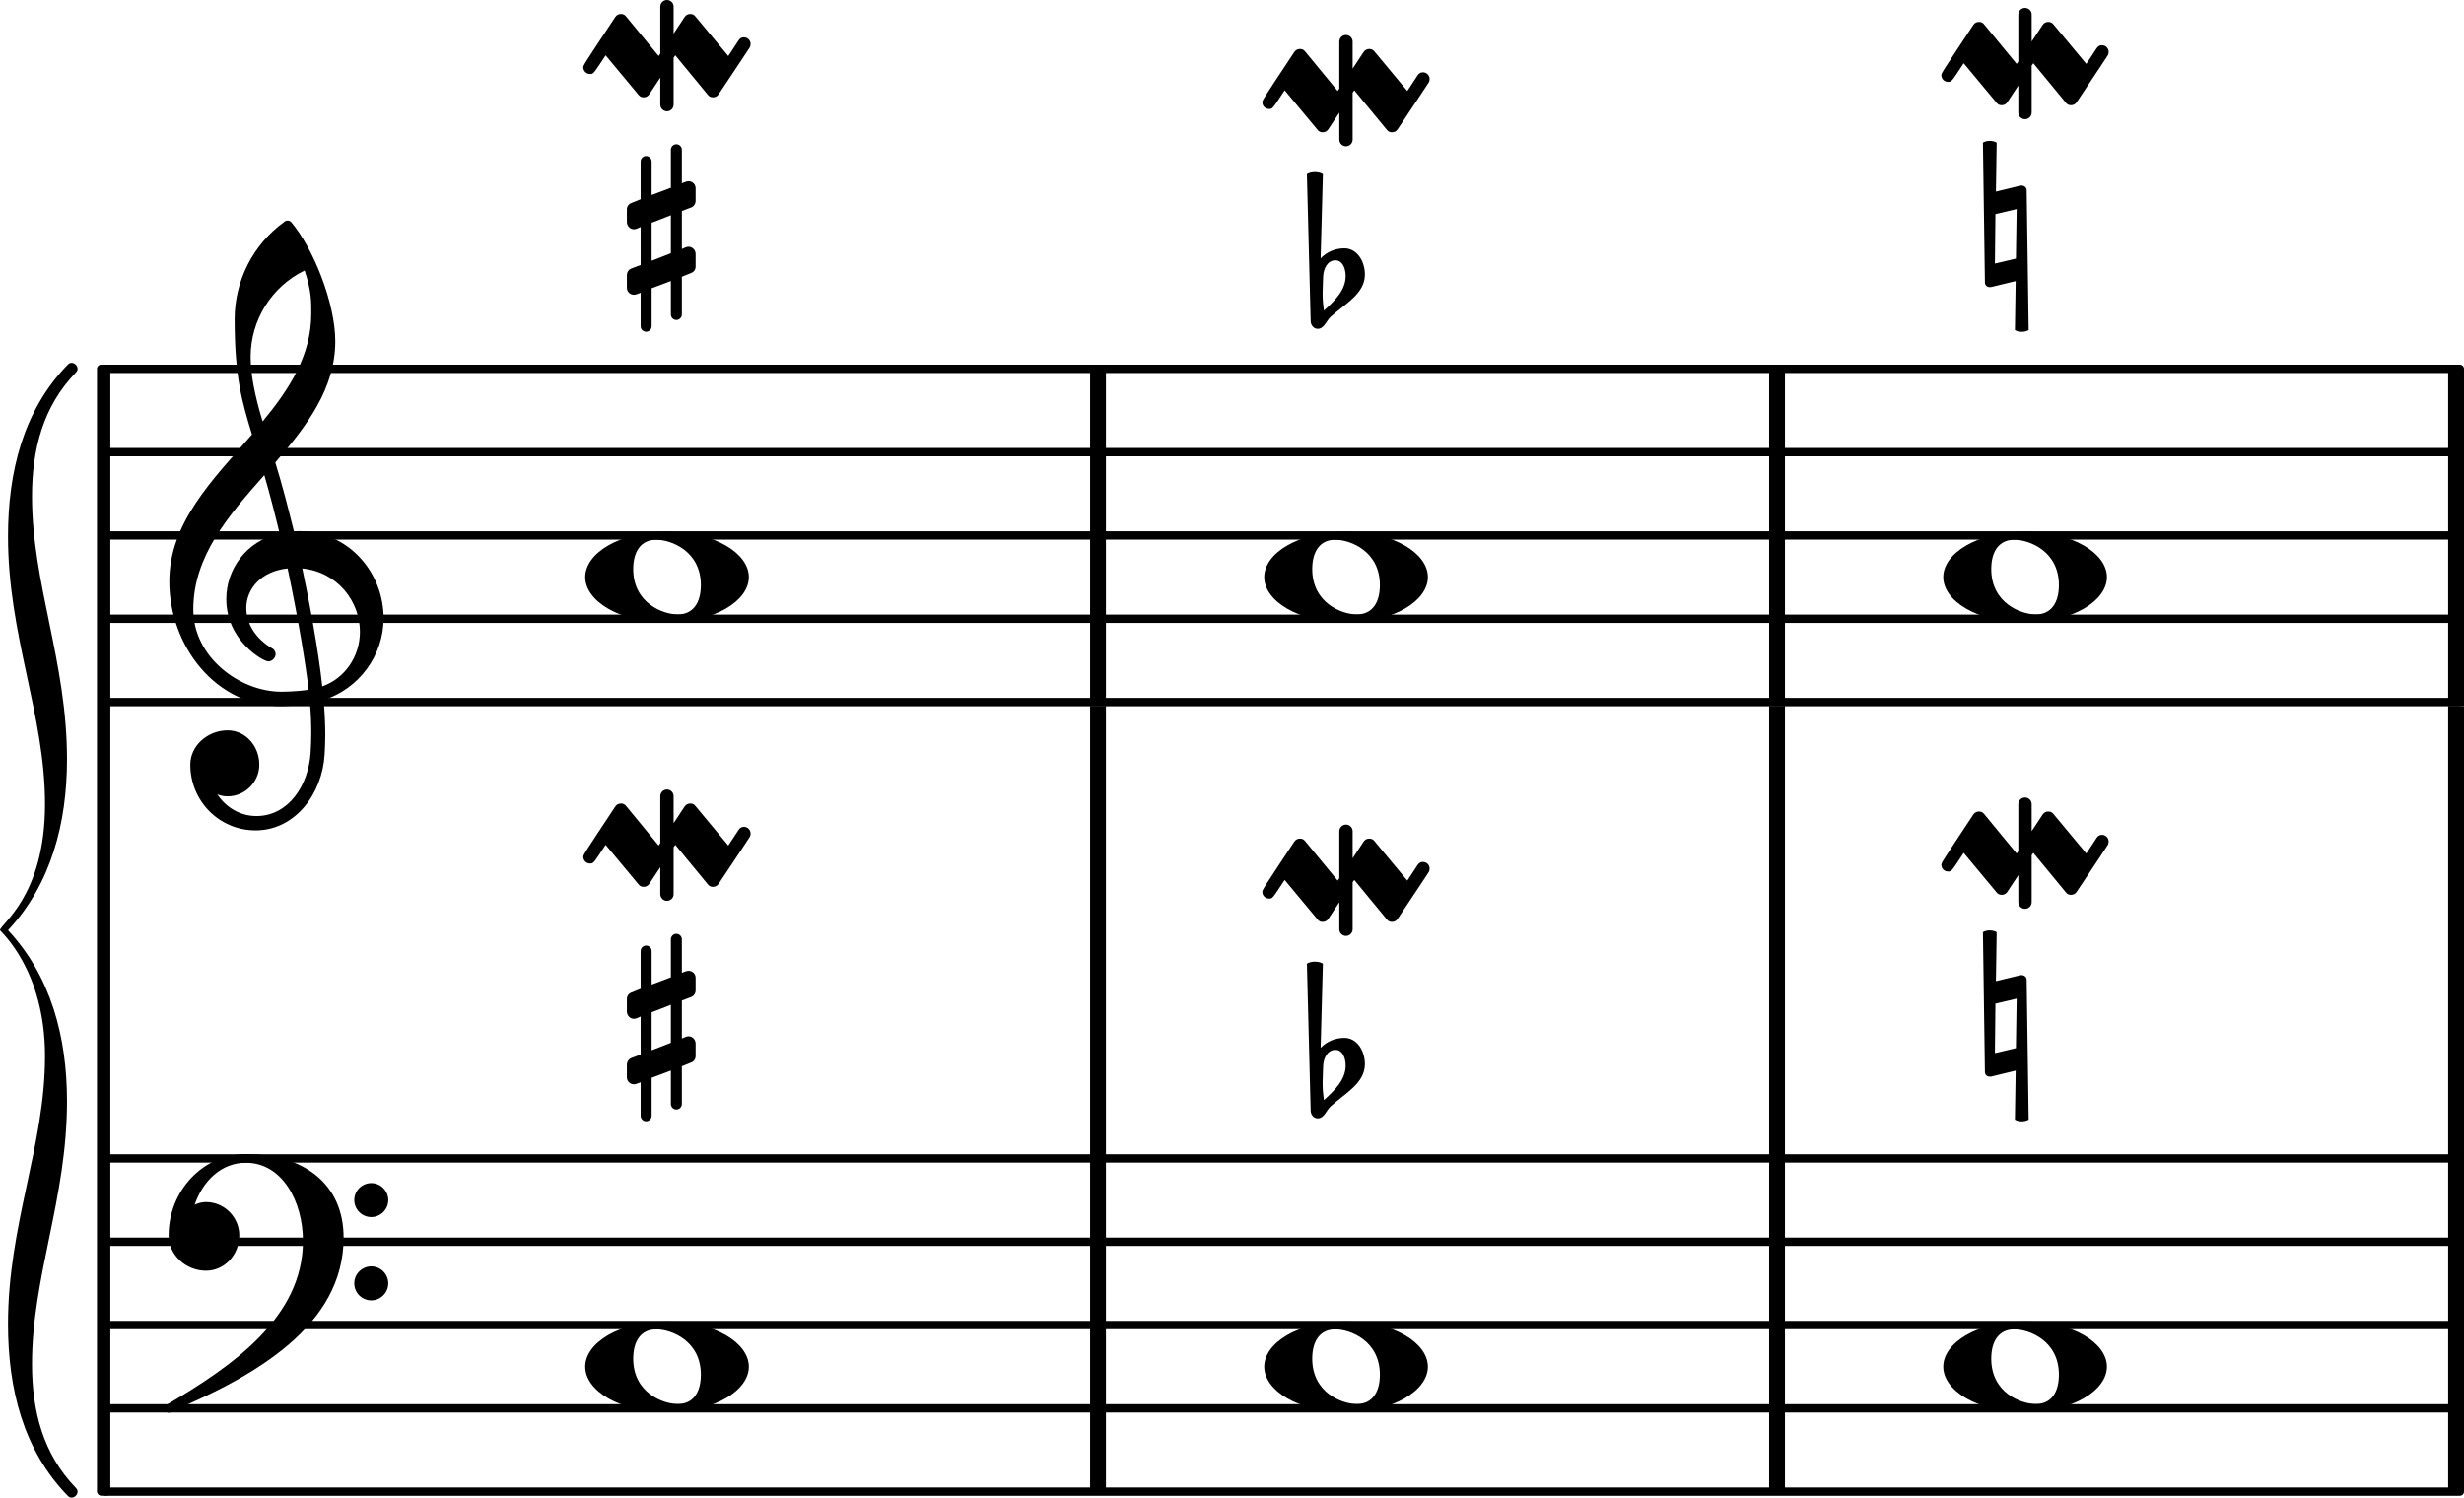 <?xml version="1.0" encoding="UTF-8" standalone="no"?>
<svg
   version="1.2"
   width="51.971mm"
   height="31.591mm"
   viewBox="0 0 29.574 17.977"
   id="svg204"
   xmlns:xlink="http://www.w3.org/1999/xlink"
   xmlns="http://www.w3.org/2000/svg"
   xmlns:svg="http://www.w3.org/2000/svg">
  <defs
     id="defs208" />
  <style
     type="text/css"
     id="style2"><![CDATA[
tspan { white-space: pre; }
]]></style>
  <g
     transform="translate(1.224,8.427)"
     id="g6">
    <line
       stroke-linejoin="round"
       stroke-linecap="round"
       stroke-width="0.1"
       stroke="currentColor"
       x1="0.05"
       y1="0"
       x2="28.3"
       y2="0"
       id="line4" />
  </g>
  <g
     transform="translate(1.224,7.427)"
     id="g10">
    <line
       stroke-linejoin="round"
       stroke-linecap="round"
       stroke-width="0.1"
       stroke="currentColor"
       x1="0.05"
       y1="0"
       x2="28.3"
       y2="0"
       id="line8" />
  </g>
  <g
     transform="translate(1.224,6.427)"
     id="g14">
    <line
       stroke-linejoin="round"
       stroke-linecap="round"
       stroke-width="0.1"
       stroke="currentColor"
       x1="0.05"
       y1="0"
       x2="28.3"
       y2="0"
       id="line12" />
  </g>
  <g
     transform="translate(1.224,5.427)"
     id="g18">
    <line
       stroke-linejoin="round"
       stroke-linecap="round"
       stroke-width="0.1"
       stroke="currentColor"
       x1="0.05"
       y1="0"
       x2="28.3"
       y2="0"
       id="line16" />
  </g>
  <g
     transform="translate(1.224,4.427)"
     id="g22">
    <line
       stroke-linejoin="round"
       stroke-linecap="round"
       stroke-width="0.1"
       stroke="currentColor"
       x1="0.05"
       y1="0"
       x2="28.3"
       y2="0"
       id="line20" />
  </g>
  <g
     transform="translate(29.384)"
     id="g26">
    <rect
       x="0"
       y="8.477"
       width="0.19"
       height="5.427"
       ry="0"
       fill="currentColor"
       id="rect24" />
  </g>
  <g
     transform="translate(1.224,17.905)"
     id="g30">
    <line
       stroke-linejoin="round"
       stroke-linecap="round"
       stroke-width="0.1"
       stroke="currentColor"
       x1="0.05"
       y1="0"
       x2="28.3"
       y2="0"
       id="line28" />
  </g>
  <g
     transform="translate(1.224,16.905)"
     id="g34">
    <line
       stroke-linejoin="round"
       stroke-linecap="round"
       stroke-width="0.1"
       stroke="currentColor"
       x1="0.05"
       y1="0"
       x2="28.3"
       y2="0"
       id="line32" />
  </g>
  <g
     transform="translate(1.224,15.905)"
     id="g38">
    <line
       stroke-linejoin="round"
       stroke-linecap="round"
       stroke-width="0.1"
       stroke="currentColor"
       x1="0.05"
       y1="0"
       x2="28.3"
       y2="0"
       id="line36" />
  </g>
  <g
     transform="translate(1.224,14.905)"
     id="g42">
    <line
       stroke-linejoin="round"
       stroke-linecap="round"
       stroke-width="0.1"
       stroke="currentColor"
       x1="0.05"
       y1="0"
       x2="28.3"
       y2="0"
       id="line40" />
  </g>
  <g
     transform="translate(1.224,13.905)"
     id="g46">
    <line
       stroke-linejoin="round"
       stroke-linecap="round"
       stroke-width="0.1"
       stroke="currentColor"
       x1="0.05"
       y1="0"
       x2="28.3"
       y2="0"
       id="line44" />
  </g>
  <g
     transform="translate(29.384,15.905)"
     id="g50">
    <rect
       x="0"
       y="-2.05"
       width="0.19"
       height="4.05"
       ry="0"
       fill="currentColor"
       id="rect48" />
  </g>
  <g
     transform="translate(29.384,6.427)"
     id="g54">
    <rect
       x="0"
       y="-2"
       width="0.19"
       height="4.05"
       ry="0"
       fill="currentColor"
       id="rect52" />
  </g>
  <g
     transform="translate(21.234)"
     id="g58">
    <rect
       x="0"
       y="8.477"
       width="0.19"
       height="5.427"
       ry="0"
       fill="currentColor"
       id="rect56" />
  </g>
  <g
     transform="translate(21.234,15.905)"
     id="g62">
    <rect
       x="0"
       y="-2.05"
       width="0.19"
       height="4.05"
       ry="0"
       fill="currentColor"
       id="rect60" />
  </g>
  <g
     transform="translate(21.234,6.427)"
     id="g66">
    <rect
       x="0"
       y="-2"
       width="0.19"
       height="4.05"
       ry="0"
       fill="currentColor"
       id="rect64" />
  </g>
  <g
     transform="translate(13.084)"
     id="g70">
    <rect
       x="0"
       y="8.477"
       width="0.19"
       height="5.427"
       ry="0"
       fill="currentColor"
       id="rect68" />
  </g>
  <g
     transform="translate(13.084,15.905)"
     id="g74">
    <rect
       x="0"
       y="-2.05"
       width="0.19"
       height="4.05"
       ry="0"
       fill="currentColor"
       id="rect72" />
  </g>
  <g
     transform="translate(13.084,6.427)"
     id="g78">
    <rect
       x="0"
       y="-2"
       width="0.19"
       height="4.05"
       ry="0"
       fill="currentColor"
       id="rect76" />
  </g>
  <a
     style="color:inherit"
     xlink:href="textedit:///Users/philippeperret/Programmes/ScoreSuite/ScoreImage/tests/checksums_tests/signes/mordant_inf_with_alte/main/score-untrimed.ly:24:74:75"
     id="a84"
     transform="translate(-21.538,-12.381)">
    <g
       transform="translate(28.562,19.308)"
       id="g82">
      <path
         transform="scale(0.004,-0.004)"
         d="m 213,112 c -45,0 -69,-34 -69,-88 0,-102 89,-136 134,-136 45,0 69,34 69,88 0,102 -89,136 -134,136 z m 32,24 C 389,136 491,71 491,0 491,-71 389,-136 245,-136 101,-136 0,-71 0,0 0,71 101,136 245,136 Z"
         fill="currentColor"
         id="path80" />
    </g>
  </a>
  <a
     style="color:inherit"
     xlink:href="textedit:///Users/philippeperret/Programmes/ScoreSuite/ScoreImage/tests/checksums_tests/signes/mordant_inf_with_alte/main/score-untrimed.ly:24:85:86"
     id="a90"
     transform="translate(-21.538,-12.381)">
    <g
       transform="translate(29.062,15.238)"
       id="g88">
      <path
         transform="scale(0.003,-0.003)"
         d="m 0,114 c 0,12 7,22 18,26 l 37,15 v 151 c 0,12 10,22 22,22 12,0 22,-10 22,-22 V 172 l 77,29 v 152 c 0,12 10,22 22,22 12,0 22,-10 22,-22 V 219 l 16,6 c 3,1 8,2 11,2 15,0 28,-12 28,-28 v -50 c 0,-12 -7,-23 -18,-27 L 220,108 V -44 l 16,7 c 3,1 8,2 11,2 15,0 28,-13 28,-29 v -50 c 0,-12 -7,-22 -18,-26 l -37,-15 v -151 c 0,-12 -10,-22 -22,-22 -12,0 -22,10 -22,22 v 134 l -77,-29 v -152 c 0,-12 -10,-22 -22,-22 -12,0 -22,10 -22,22 v 134 l -16,-6 c -3,-1 -8,-2 -11,-2 -15,0 -28,12 -28,28 v 50 c 0,12 7,23 18,27 l 37,14 V 44 L 39,37 C 36,36 31,35 28,35 13,35 0,48 0,64 Z M 176,91 99,61 V -91 l 77,30 z"
         fill="currentColor"
         id="path86" />
    </g>
  </a>
  <a
     style="color:inherit"
     xlink:href="textedit:///Users/philippeperret/Programmes/ScoreSuite/ScoreImage/tests/checksums_tests/signes/mordant_inf_with_alte/main/score-untrimed.ly:24:77:78"
     id="a96"
     transform="translate(-21.538,-12.381)">
    <g
       transform="translate(29.543,13.049)"
       id="g94">
      <path
         transform="scale(0.004,-0.004)"
         d="m 20,-147 c 0,-11 -9,-20 -20,-20 -11,0 -20,9 -20,20 v 81 l -33,-50 c -4,-6 -10,-9 -17,-9 -6,0 -11,2 -15,7 L -184,1 c -37,-56 -36,-56 -47,-56 -11,0 -20,9 -20,20 0,6 0,6 96,151 4,6 10,9 17,9 6,0 11,-2 15,-7 l 98,-119 5,7 v 141 c 0,11 9,20 20,20 11,0 20,-9 20,-20 V 66 l 33,50 c 4,6 10,9 17,9 6,0 11,-2 15,-7 l 99,-119 8,12 33,-22 -70,-105 c -4,-6 -10,-9 -17,-9 -6,0 -11,2 -15,7 L 25,1 20,-6 Z M 215,46 c 4,6 9,9 16,9 11,0 20,-9 20,-20 0,-4 -1,-8 -3,-11 l -23,-35 -33,22 z"
         fill="currentColor"
         id="path92" />
    </g>
  </a>
  <g
     transform="translate(2.024,7.427)"
     id="g100">
    <path
       transform="scale(0.004,-0.004)"
       d="m 266,-635 h -6 c -108,0 -195,88 -195,197 0,58 53,103 112,103 54,0 95,-47 95,-103 0,-52 -43,-95 -95,-95 -11,0 -21,2 -31,6 26,-39 68,-65 117,-65 h 4 z m 195,432 c 68,24 113,90 113,164 0,90 -66,179 -173,190 19,-89 48,-242 60,-354 z M 74,28 c 0,-145 141,-247 264,-247 1,0 47,0 82,6 -7,64 -29,203 -63,364 -79,-8 -124,-61 -124,-119 0,-44 25,-91 81,-123 5,-5 7,-10 7,-15 0,-11 -10,-22 -22,-22 -15,0 -126,62 -126,187 0,88 58,174 160,197 -14,58 -29,117 -46,175 C 180,310 74,188 74,28 Z m 176,525 c -29,96 -52,170 -52,346 0,115 55,224 149,292 6,5 14,5 20,0 68,-80 133,-245 133,-358 0,-143 -86,-255 -180,-364 21,-68 39,-138 56,-207 2,0 7,1 13,1 155,0 256,-128 256,-261 0,-113 -74,-212 -180,-246 3,-35 5,-70 5,-105 0,-19 -1,-39 -2,-58 -7,-119 -88,-225 -202,-228 l 1,43 c 93,2 153,92 159,191 1,18 2,37 2,55 0,31 -1,61 -4,92 -5,-1 -44,-8 -89,-8 C 142,-262 2,-82 2,112 2,289 133,418 250,553 Z m 178,363 c 0,34 1,66 -20,129 -99,-48 -162,-149 -162,-259 0,-52 12,-115 36,-194 80,97 146,198 146,324 z"
       fill="currentColor"
       id="path98" />
  </g>
  <a
     style="color:inherit"
     xlink:href="textedit:///Users/philippeperret/Programmes/ScoreSuite/ScoreImage/tests/checksums_tests/signes/mordant_inf_with_alte/main/score-untrimed.ly:31:74:75"
     id="a106"
     transform="translate(-21.538,-12.381)">
    <g
       transform="translate(28.562,28.786)"
       id="g104">
      <path
         transform="scale(0.004,-0.004)"
         d="m 213,112 c -45,0 -69,-34 -69,-88 0,-102 89,-136 134,-136 45,0 69,34 69,88 0,102 -89,136 -134,136 z m 32,24 C 389,136 491,71 491,0 491,-71 389,-136 245,-136 101,-136 0,-71 0,0 0,71 101,136 245,136 Z"
         fill="currentColor"
         id="path102" />
    </g>
  </a>
  <a
     style="color:inherit"
     xlink:href="textedit:///Users/philippeperret/Programmes/ScoreSuite/ScoreImage/tests/checksums_tests/signes/mordant_inf_with_alte/main/score-untrimed.ly:31:85:86"
     id="a112"
     transform="translate(-21.538,-12.381)">
    <g
       transform="translate(29.062,24.715)"
       id="g110">
      <path
         transform="scale(0.003,-0.003)"
         d="m 0,114 c 0,12 7,22 18,26 l 37,15 v 151 c 0,12 10,22 22,22 12,0 22,-10 22,-22 V 172 l 77,29 v 152 c 0,12 10,22 22,22 12,0 22,-10 22,-22 V 219 l 16,6 c 3,1 8,2 11,2 15,0 28,-12 28,-28 v -50 c 0,-12 -7,-23 -18,-27 L 220,108 V -44 l 16,7 c 3,1 8,2 11,2 15,0 28,-13 28,-29 v -50 c 0,-12 -7,-22 -18,-26 l -37,-15 v -151 c 0,-12 -10,-22 -22,-22 -12,0 -22,10 -22,22 v 134 l -77,-29 v -152 c 0,-12 -10,-22 -22,-22 -12,0 -22,10 -22,22 v 134 l -16,-6 c -3,-1 -8,-2 -11,-2 -15,0 -28,12 -28,28 v 50 c 0,12 7,23 18,27 l 37,14 V 44 L 39,37 C 36,36 31,35 28,35 13,35 0,48 0,64 Z M 176,91 99,61 V -91 l 77,30 z"
         fill="currentColor"
         id="path108" />
    </g>
  </a>
  <a
     style="color:inherit"
     xlink:href="textedit:///Users/philippeperret/Programmes/ScoreSuite/ScoreImage/tests/checksums_tests/signes/mordant_inf_with_alte/main/score-untrimed.ly:31:77:78"
     id="a118"
     transform="translate(-21.538,-12.381)">
    <g
       transform="translate(29.543,22.526)"
       id="g116">
      <path
         transform="scale(0.004,-0.004)"
         d="m 20,-147 c 0,-11 -9,-20 -20,-20 -11,0 -20,9 -20,20 v 81 l -33,-50 c -4,-6 -10,-9 -17,-9 -6,0 -11,2 -15,7 L -184,1 c -37,-56 -36,-56 -47,-56 -11,0 -20,9 -20,20 0,6 0,6 96,151 4,6 10,9 17,9 6,0 11,-2 15,-7 l 98,-119 5,7 v 141 c 0,11 9,20 20,20 11,0 20,-9 20,-20 V 66 l 33,50 c 4,6 10,9 17,9 6,0 11,-2 15,-7 l 99,-119 8,12 33,-22 -70,-105 c -4,-6 -10,-9 -17,-9 -6,0 -11,2 -15,7 L 25,1 20,-6 Z M 215,46 c 4,6 9,9 16,9 11,0 20,-9 20,-20 0,-4 -1,-8 -3,-11 l -23,-35 -33,22 z"
         fill="currentColor"
         id="path114" />
    </g>
  </a>
  <g
     transform="translate(2.024,14.905)"
     id="g122">
    <path
       transform="scale(0.004,-0.004)"
       d="m 557,-125 c 0,28 23,51 51,51 28,0 51,-23 51,-51 0,-28 -23,-51 -51,-51 -28,0 -51,23 -51,51 z m 0,250 c 0,28 23,51 51,51 28,0 51,-23 51,-51 0,-28 -23,-51 -51,-51 -28,0 -51,23 -51,51 z M 232,263 c 172,0 293,-88 293,-251 0,-263 -263,-414 -516,-521 -3,-3 -6,-4 -9,-4 -7,0 -13,6 -13,13 0,3 1,6 4,9 202,118 412,265 412,493 0,120 -63,235 -171,235 -74,0 -129,-54 -154,-126 11,5 22,8 34,8 C 167,119 212,74 212,19 212,-39 168,-87 112,-87 52,-87 0,-40 0,19 0,152 102,263 232,263 Z"
       fill="currentColor"
       id="path120" />
  </g>
  <a
     style="color:inherit"
     xlink:href="textedit:///Users/philippeperret/Programmes/ScoreSuite/ScoreImage/tests/checksums_tests/signes/mordant_inf_with_alte/main/score-untrimed.ly:24:214:215"
     id="a128"
     transform="translate(-21.538,-12.381)">
    <g
       transform="translate(36.712,19.308)"
       id="g126">
      <path
         transform="scale(0.004,-0.004)"
         d="m 213,112 c -45,0 -69,-34 -69,-88 0,-102 89,-136 134,-136 45,0 69,34 69,88 0,102 -89,136 -134,136 z m 32,24 C 389,136 491,71 491,0 491,-71 389,-136 245,-136 101,-136 0,-71 0,0 0,71 101,136 245,136 Z"
         fill="currentColor"
         id="path124" />
    </g>
  </a>
  <a
     style="color:inherit"
     xlink:href="textedit:///Users/philippeperret/Programmes/ScoreSuite/ScoreImage/tests/checksums_tests/signes/mordant_inf_with_alte/main/score-untrimed.ly:24:225:226"
     id="a134"
     transform="translate(-21.538,-12.381)">
    <g
       transform="translate(37.32,15.809)"
       id="g132">
      <path
         transform="scale(0.003,-0.003)"
         d="m 33,35 -2,-60 v -11 c 0,-21 2,-43 5,-64 42,38 87,81 87,138 0,32 -13,63 -41,63 C 51,101 34,69 33,35 Z M 32,446 23,109 c 25,26 59,40 95,40 50,0 82,-51 82,-105 0,-77 -80,-117 -137,-169 -18,-17 -26,-48 -52,-48 -16,0 -28,15 -28,32 l -15,587 c 10,6 21,8 32,8 11,0 22,-2 32,-8 z"
         fill="currentColor"
         id="path130" />
    </g>
  </a>
  <a
     style="color:inherit"
     xlink:href="textedit:///Users/philippeperret/Programmes/ScoreSuite/ScoreImage/tests/checksums_tests/signes/mordant_inf_with_alte/main/score-untrimed.ly:24:217:218"
     id="a140"
     transform="translate(-21.538,-12.381)">
    <g
       transform="translate(37.693,13.469)"
       id="g138">
      <path
         transform="scale(0.004,-0.004)"
         d="m 20,-147 c 0,-11 -9,-20 -20,-20 -11,0 -20,9 -20,20 v 81 l -33,-50 c -4,-6 -10,-9 -17,-9 -6,0 -11,2 -15,7 L -184,1 c -37,-56 -36,-56 -47,-56 -11,0 -20,9 -20,20 0,6 0,6 96,151 4,6 10,9 17,9 6,0 11,-2 15,-7 l 98,-119 5,7 v 141 c 0,11 9,20 20,20 11,0 20,-9 20,-20 V 66 l 33,50 c 4,6 10,9 17,9 6,0 11,-2 15,-7 l 99,-119 8,12 33,-22 -70,-105 c -4,-6 -10,-9 -17,-9 -6,0 -11,2 -15,7 L 25,1 20,-6 Z M 215,46 c 4,6 9,9 16,9 11,0 20,-9 20,-20 0,-4 -1,-8 -3,-11 l -23,-35 -33,22 z"
         fill="currentColor"
         id="path136" />
    </g>
  </a>
  <a
     style="color:inherit"
     xlink:href="textedit:///Users/philippeperret/Programmes/ScoreSuite/ScoreImage/tests/checksums_tests/signes/mordant_inf_with_alte/main/score-untrimed.ly:31:214:215"
     id="a146"
     transform="translate(-21.538,-12.381)">
    <g
       transform="translate(36.712,28.786)"
       id="g144">
      <path
         transform="scale(0.004,-0.004)"
         d="m 213,112 c -45,0 -69,-34 -69,-88 0,-102 89,-136 134,-136 45,0 69,34 69,88 0,102 -89,136 -134,136 z m 32,24 C 389,136 491,71 491,0 491,-71 389,-136 245,-136 101,-136 0,-71 0,0 0,71 101,136 245,136 Z"
         fill="currentColor"
         id="path142" />
    </g>
  </a>
  <a
     style="color:inherit"
     xlink:href="textedit:///Users/philippeperret/Programmes/ScoreSuite/ScoreImage/tests/checksums_tests/signes/mordant_inf_with_alte/main/score-untrimed.ly:31:225:226"
     id="a152"
     transform="translate(-21.538,-12.381)">
    <g
       transform="translate(37.32,25.286)"
       id="g150">
      <path
         transform="scale(0.003,-0.003)"
         d="m 33,35 -2,-60 v -11 c 0,-21 2,-43 5,-64 42,38 87,81 87,138 0,32 -13,63 -41,63 C 51,101 34,69 33,35 Z M 32,446 23,109 c 25,26 59,40 95,40 50,0 82,-51 82,-105 0,-77 -80,-117 -137,-169 -18,-17 -26,-48 -52,-48 -16,0 -28,15 -28,32 l -15,587 c 10,6 21,8 32,8 11,0 22,-2 32,-8 z"
         fill="currentColor"
         id="path148" />
    </g>
  </a>
  <a
     style="color:inherit"
     xlink:href="textedit:///Users/philippeperret/Programmes/ScoreSuite/ScoreImage/tests/checksums_tests/signes/mordant_inf_with_alte/main/score-untrimed.ly:31:217:218"
     id="a158"
     transform="translate(-21.538,-12.381)">
    <g
       transform="translate(37.693,22.947)"
       id="g156">
      <path
         transform="scale(0.004,-0.004)"
         d="m 20,-147 c 0,-11 -9,-20 -20,-20 -11,0 -20,9 -20,20 v 81 l -33,-50 c -4,-6 -10,-9 -17,-9 -6,0 -11,2 -15,7 L -184,1 c -37,-56 -36,-56 -47,-56 -11,0 -20,9 -20,20 0,6 0,6 96,151 4,6 10,9 17,9 6,0 11,-2 15,-7 l 98,-119 5,7 v 141 c 0,11 9,20 20,20 11,0 20,-9 20,-20 V 66 l 33,50 c 4,6 10,9 17,9 6,0 11,-2 15,-7 l 99,-119 8,12 33,-22 -70,-105 c -4,-6 -10,-9 -17,-9 -6,0 -11,2 -15,7 L 25,1 20,-6 Z M 215,46 c 4,6 9,9 16,9 11,0 20,-9 20,-20 0,-4 -1,-8 -3,-11 l -23,-35 -33,22 z"
         fill="currentColor"
         id="path154" />
    </g>
  </a>
  <a
     style="color:inherit"
     xlink:href="textedit:///Users/philippeperret/Programmes/ScoreSuite/ScoreImage/tests/checksums_tests/signes/mordant_inf_with_alte/main/score-untrimed.ly:24:353:354"
     id="a164"
     transform="translate(-21.538,-12.381)">
    <g
       transform="translate(44.862,19.308)"
       id="g162">
      <path
         transform="scale(0.004,-0.004)"
         d="m 213,112 c -45,0 -69,-34 -69,-88 0,-102 89,-136 134,-136 45,0 69,34 69,88 0,102 -89,136 -134,136 z m 32,24 C 389,136 491,71 491,0 491,-71 389,-136 245,-136 101,-136 0,-71 0,0 0,71 101,136 245,136 Z"
         fill="currentColor"
         id="path160" />
    </g>
  </a>
  <a
     style="color:inherit"
     xlink:href="textedit:///Users/philippeperret/Programmes/ScoreSuite/ScoreImage/tests/checksums_tests/signes/mordant_inf_with_alte/main/score-untrimed.ly:24:364:365"
     id="a170"
     transform="translate(-21.538,-12.381)">
    <g
       transform="translate(45.362,15.218)"
       id="g168">
      <path
         transform="scale(0.003,-0.003)"
         d="m -8,375 c 8,5 18,7 27,7 9,0 20,-2 28,-7 l -3,-196 99,24 h 4 c 11,0 20,-8 20,-19 l 8,-559 c -8,-5 -19,-7 -28,-7 -9,0 -19,2 -27,7 l 3,196 -99,-24 h -5 c -11,0 -19,8 -19,19 z M 127,109 42,89 l -2,-198 84,20 z"
         fill="currentColor"
         id="path166" />
    </g>
  </a>
  <a
     style="color:inherit"
     xlink:href="textedit:///Users/philippeperret/Programmes/ScoreSuite/ScoreImage/tests/checksums_tests/signes/mordant_inf_with_alte/main/score-untrimed.ly:24:356:357"
     id="a176"
     transform="translate(-21.538,-12.381)">
    <g
       transform="translate(45.843,13.144)"
       id="g174">
      <path
         transform="scale(0.004,-0.004)"
         d="m 20,-147 c 0,-11 -9,-20 -20,-20 -11,0 -20,9 -20,20 v 81 l -33,-50 c -4,-6 -10,-9 -17,-9 -6,0 -11,2 -15,7 L -184,1 c -37,-56 -36,-56 -47,-56 -11,0 -20,9 -20,20 0,6 0,6 96,151 4,6 10,9 17,9 6,0 11,-2 15,-7 l 98,-119 5,7 v 141 c 0,11 9,20 20,20 11,0 20,-9 20,-20 V 66 l 33,50 c 4,6 10,9 17,9 6,0 11,-2 15,-7 l 99,-119 8,12 33,-22 -70,-105 c -4,-6 -10,-9 -17,-9 -6,0 -11,2 -15,7 L 25,1 20,-6 Z M 215,46 c 4,6 9,9 16,9 11,0 20,-9 20,-20 0,-4 -1,-8 -3,-11 l -23,-35 -33,22 z"
         fill="currentColor"
         id="path172" />
    </g>
  </a>
  <a
     style="color:inherit"
     xlink:href="textedit:///Users/philippeperret/Programmes/ScoreSuite/ScoreImage/tests/checksums_tests/signes/mordant_inf_with_alte/main/score-untrimed.ly:31:353:354"
     id="a182"
     transform="translate(-21.538,-12.381)">
    <g
       transform="translate(44.862,28.786)"
       id="g180">
      <path
         transform="scale(0.004,-0.004)"
         d="m 213,112 c -45,0 -69,-34 -69,-88 0,-102 89,-136 134,-136 45,0 69,34 69,88 0,102 -89,136 -134,136 z m 32,24 C 389,136 491,71 491,0 491,-71 389,-136 245,-136 101,-136 0,-71 0,0 0,71 101,136 245,136 Z"
         fill="currentColor"
         id="path178" />
    </g>
  </a>
  <a
     style="color:inherit"
     xlink:href="textedit:///Users/philippeperret/Programmes/ScoreSuite/ScoreImage/tests/checksums_tests/signes/mordant_inf_with_alte/main/score-untrimed.ly:31:364:365"
     id="a188"
     transform="translate(-21.538,-12.381)">
    <g
       transform="translate(45.362,24.695)"
       id="g186">
      <path
         transform="scale(0.003,-0.003)"
         d="m -8,375 c 8,5 18,7 27,7 9,0 20,-2 28,-7 l -3,-196 99,24 h 4 c 11,0 20,-8 20,-19 l 8,-559 c -8,-5 -19,-7 -28,-7 -9,0 -19,2 -27,7 l 3,196 -99,-24 h -5 c -11,0 -19,8 -19,19 z M 127,109 42,89 l -2,-198 84,20 z"
         fill="currentColor"
         id="path184" />
    </g>
  </a>
  <a
     style="color:inherit"
     xlink:href="textedit:///Users/philippeperret/Programmes/ScoreSuite/ScoreImage/tests/checksums_tests/signes/mordant_inf_with_alte/main/score-untrimed.ly:31:356:357"
     id="a194"
     transform="translate(-21.538,-12.381)">
    <g
       transform="translate(45.843,22.622)"
       id="g192">
      <path
         transform="scale(0.004,-0.004)"
         d="m 20,-147 c 0,-11 -9,-20 -20,-20 -11,0 -20,9 -20,20 v 81 l -33,-50 c -4,-6 -10,-9 -17,-9 -6,0 -11,2 -15,7 L -184,1 c -37,-56 -36,-56 -47,-56 -11,0 -20,9 -20,20 0,6 0,6 96,151 4,6 10,9 17,9 6,0 11,-2 15,-7 l 98,-119 5,7 v 141 c 0,11 9,20 20,20 11,0 20,-9 20,-20 V 66 l 33,50 c 4,6 10,9 17,9 6,0 11,-2 15,-7 l 99,-119 8,12 33,-22 -70,-105 c -4,-6 -10,-9 -17,-9 -6,0 -11,2 -15,7 L 25,1 20,-6 Z M 215,46 c 4,6 9,9 16,9 11,0 20,-9 20,-20 0,-4 -1,-8 -3,-11 l -23,-35 -33,22 z"
         fill="currentColor"
         id="path190" />
    </g>
  </a>
  <g
     transform="translate(1.164,11.166)"
     id="g198">
    <rect
       x="0"
       y="-6.789"
       width="0.16"
       height="13.577"
       ry="0.05"
       fill="currentColor"
       id="rect196" />
  </g>
  <g
     transform="translate(0.864,11.166)"
     id="g202">
    <path
       transform="scale(0.004,-0.004)"
       d="m -81,-378 c 0,261 -135,375 -135,378 0,18 135,102 135,378 0,270 -111,504 -111,804 0,192 45,378 180,516 15,15 39,-9 24,-24 -99,-102 -132,-231 -132,-372 0,-264 105,-495 105,-789 0,-192 -48,-375 -177,-513 129,-138 177,-321 177,-513 0,-294 -105,-525 -105,-789 0,-141 33,-270 132,-372 15,-15 -9,-39 -24,-24 -135,138 -180,324 -180,516 0,300 111,534 111,804 z"
       fill="currentColor"
       id="path200" />
  </g>
</svg>
